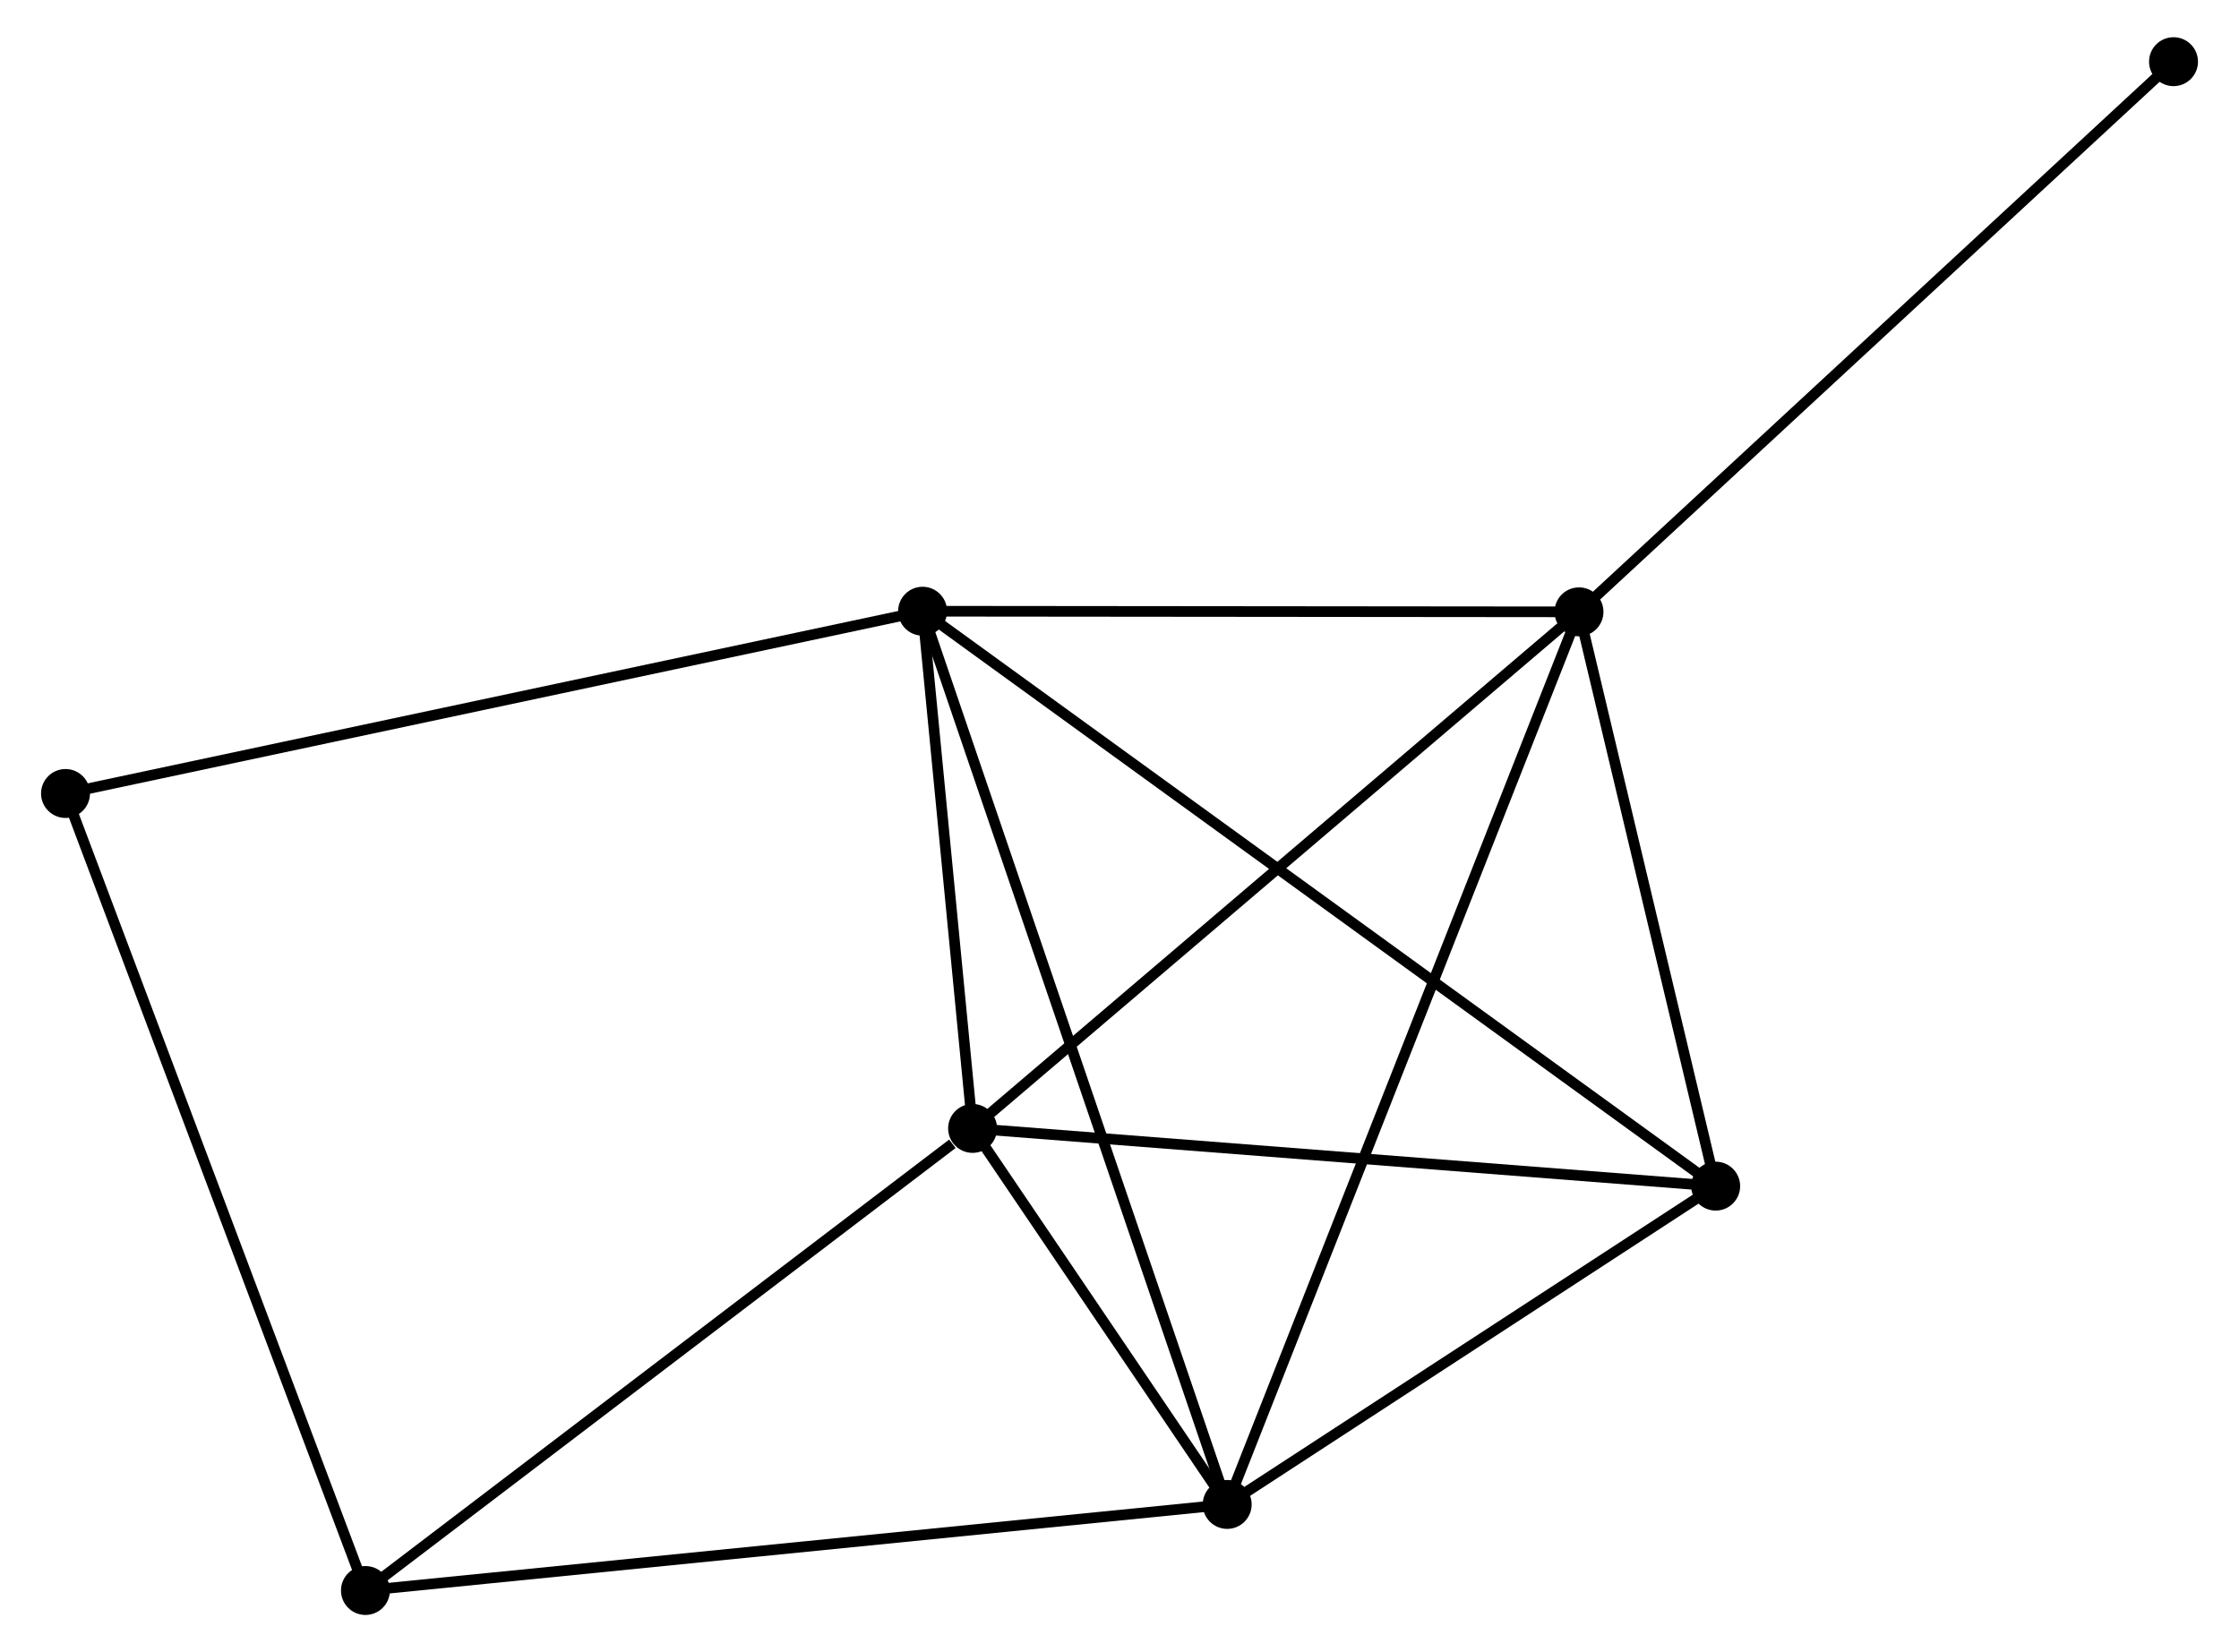 <?xml version="1.0" encoding="UTF-8" standalone="no"?>
<!DOCTYPE svg PUBLIC "-//W3C//DTD SVG 1.1//EN"
 "http://www.w3.org/Graphics/SVG/1.1/DTD/svg11.dtd">
<!-- Generated by graphviz version 2.36.0 (20140111.2315)
 -->
<!-- Title: %3 Pages: 1 -->
<svg width="210pt" height="155pt"
 viewBox="0.00 0.00 209.77 155.36" xmlns="http://www.w3.org/2000/svg" xmlns:xlink="http://www.w3.org/1999/xlink">
<g id="graph0" class="graph" transform="scale(1 1) rotate(0) translate(4 151.357)">
<title>%3</title>
<!-- 0 -->
<g id="node1" class="node"><title>0</title>
<ellipse fill="black" stroke="black" cx="82.373" cy="-93.883" rx="1.8" ry="1.8"/>
</g>
<!-- 1 -->
<g id="node2" class="node"><title>1</title>
<ellipse fill="black" stroke="black" cx="111.009" cy="-9.893" rx="1.8" ry="1.8"/>
</g>
<!-- 0&#45;&#45;1 -->
<g id="edge1" class="edge"><title>0&#45;&#45;1</title>
<path fill="none" stroke="black" d="M82.971,-92.128C86.698,-81.198 106.697,-22.54 110.414,-11.638"/>
</g>
<!-- 2 -->
<g id="node3" class="node"><title>2</title>
<ellipse fill="black" stroke="black" cx="87.074" cy="-45.25" rx="1.8" ry="1.8"/>
</g>
<!-- 0&#45;&#45;2 -->
<g id="edge2" class="edge"><title>0&#45;&#45;2</title>
<path fill="none" stroke="black" d="M82.575,-91.793C83.349,-83.793 86.115,-55.17 86.878,-47.278"/>
</g>
<!-- 3 -->
<g id="node4" class="node"><title>3</title>
<ellipse fill="black" stroke="black" cx="144.082" cy="-93.824" rx="1.8" ry="1.8"/>
</g>
<!-- 0&#45;&#45;3 -->
<g id="edge3" class="edge"><title>0&#45;&#45;3</title>
<path fill="none" stroke="black" d="M84.427,-93.881C93.795,-93.872 132.442,-93.835 141.958,-93.826"/>
</g>
<!-- 4 -->
<g id="node5" class="node"><title>4</title>
<ellipse fill="black" stroke="black" cx="156.932" cy="-39.824" rx="1.8" ry="1.8"/>
</g>
<!-- 0&#45;&#45;4 -->
<g id="edge4" class="edge"><title>0&#45;&#45;4</title>
<path fill="none" stroke="black" d="M83.931,-92.754C93.634,-85.718 145.705,-47.964 155.383,-40.947"/>
</g>
<!-- 6 -->
<g id="node6" class="node"><title>6</title>
<ellipse fill="black" stroke="black" cx="1.8" cy="-76.744" rx="1.8" ry="1.8"/>
</g>
<!-- 0&#45;&#45;6 -->
<g id="edge5" class="edge"><title>0&#45;&#45;6</title>
<path fill="none" stroke="black" d="M80.382,-93.459C69.234,-91.088 14.687,-79.485 3.722,-77.153"/>
</g>
<!-- 1&#45;&#45;2 -->
<g id="edge6" class="edge"><title>1&#45;&#45;2</title>
<path fill="none" stroke="black" d="M109.981,-11.412C106.115,-17.122 92.465,-37.286 88.294,-43.448"/>
</g>
<!-- 1&#45;&#45;3 -->
<g id="edge7" class="edge"><title>1&#45;&#45;3</title>
<path fill="none" stroke="black" d="M111.7,-11.646C116.004,-22.569 139.102,-81.186 143.395,-92.081"/>
</g>
<!-- 1&#45;&#45;4 -->
<g id="edge8" class="edge"><title>1&#45;&#45;4</title>
<path fill="none" stroke="black" d="M112.537,-10.889C119.509,-15.433 148.27,-34.179 155.351,-38.794"/>
</g>
<!-- 5 -->
<g id="node7" class="node"><title>5</title>
<ellipse fill="black" stroke="black" cx="29.997" cy="-1.8" rx="1.8" ry="1.8"/>
</g>
<!-- 1&#45;&#45;5 -->
<g id="edge9" class="edge"><title>1&#45;&#45;5</title>
<path fill="none" stroke="black" d="M109.006,-9.693C97.798,-8.573 42.954,-3.094 31.93,-1.993"/>
</g>
<!-- 2&#45;&#45;3 -->
<g id="edge10" class="edge"><title>2&#45;&#45;3</title>
<path fill="none" stroke="black" d="M88.484,-46.451C96.302,-53.113 134.295,-85.485 142.513,-92.487"/>
</g>
<!-- 2&#45;&#45;4 -->
<g id="edge11" class="edge"><title>2&#45;&#45;4</title>
<path fill="none" stroke="black" d="M89.09,-45.094C99.291,-44.301 145.135,-40.741 155.041,-39.971"/>
</g>
<!-- 2&#45;&#45;5 -->
<g id="edge12" class="edge"><title>2&#45;&#45;5</title>
<path fill="none" stroke="black" d="M85.175,-43.805C76.355,-37.09 39.478,-9.017 31.517,-2.957"/>
</g>
<!-- 3&#45;&#45;4 -->
<g id="edge13" class="edge"><title>3&#45;&#45;4</title>
<path fill="none" stroke="black" d="M144.509,-92.028C146.46,-83.829 154.508,-50.01 156.49,-41.683"/>
</g>
<!-- 7 -->
<g id="node8" class="node"><title>7</title>
<ellipse fill="black" stroke="black" cx="199.973" cy="-145.557" rx="1.8" ry="1.8"/>
</g>
<!-- 3&#45;&#45;7 -->
<g id="edge14" class="edge"><title>3&#45;&#45;7</title>
<path fill="none" stroke="black" d="M145.463,-95.103C153.129,-102.198 190.378,-136.676 198.435,-144.133"/>
</g>
<!-- 5&#45;&#45;6 -->
<g id="edge15" class="edge"><title>5&#45;&#45;6</title>
<path fill="none" stroke="black" d="M29.3,-3.653C25.399,-14.021 6.31,-64.758 2.473,-74.956"/>
</g>
</g>
</svg>
